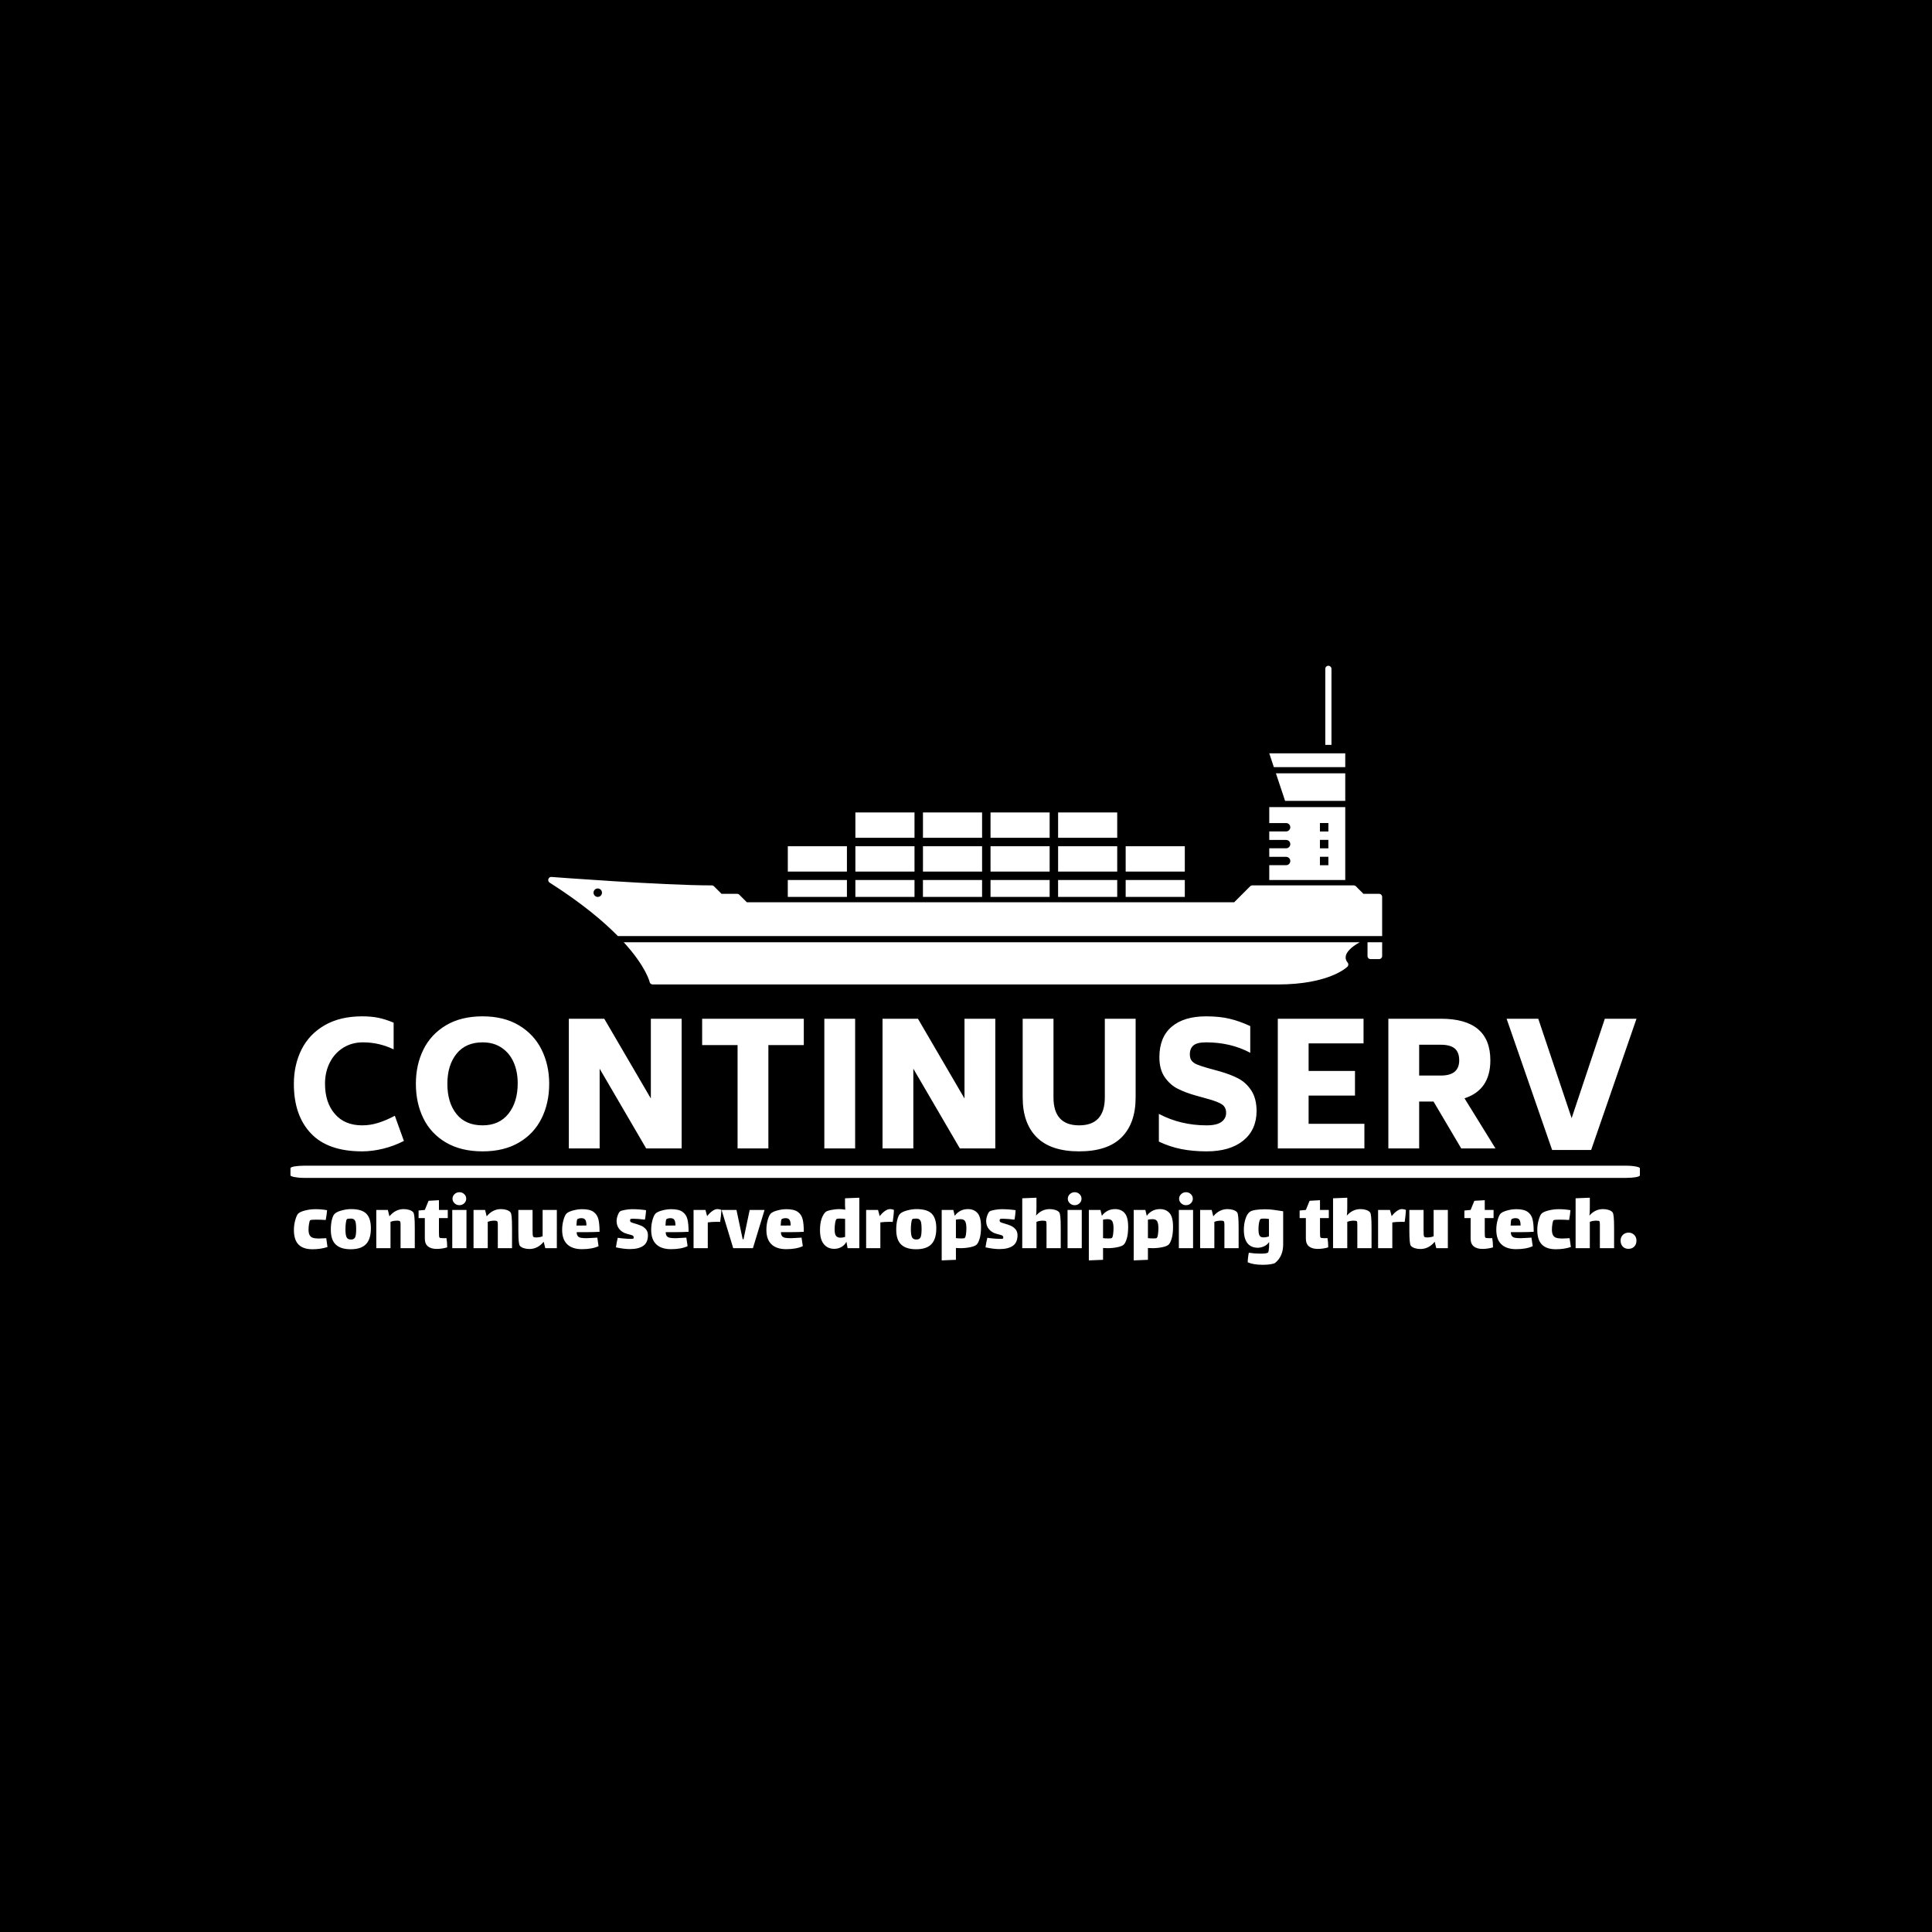 <svg xmlns="http://www.w3.org/2000/svg" version="1.1" xmlns:xlink="http://www.w3.org/1999/xlink" xmlns:svgjs="http://svgjs.dev/svgjs" width="1000" height="1000" viewBox="0 0 1000 1000"><rect width="1000" height="1000" fill="#000000"></rect><g transform="matrix(0.7,0,0,0.7,149.576,344.229)"><svg viewBox="0 0 396 176" data-background-color="#d6d08e" preserveAspectRatio="xMidYMid meet" height="444" width="1000" xmlns="http://www.w3.org/2000/svg" xmlns:xlink="http://www.w3.org/1999/xlink"><g id="tight-bounds" transform="matrix(1,0,0,1,0.24,0.21)"><svg viewBox="0 0 395.52 175.58" height="175.58" width="395.52"><g><svg viewBox="0 0 397.498 176.458" height="175.58" width="395.52"><g transform="matrix(1,0,0,1,0,103.268)"><svg viewBox="0 0 397.498 73.19" height="73.19" width="397.498"><g id="textblocktransform"><svg viewBox="0 0 397.498 73.19" height="73.19" width="397.498" id="textblock"><g><rect width="397.498" height="3.587" x="0" y="43.999" fill="#ffffff" opacity="1" stroke-width="0" stroke="transparent" fill-opacity="1" class="rect-o$-0" data-fill-palette-color="primary" rx="1%" id="o$-0" data-palette-color="#59b7dc"></rect></g><g transform="matrix(1,0,0,1,0.989,0)"><svg viewBox="0 0 395.52 39.774" height="39.774" width="395.52"><g transform="matrix(1,0,0,1,0,0)"><svg width="395.52" viewBox="1.75 -38.6 392.28 39.45" height="39.774" data-palette-color="#59b7dc"><path d="M21.7 0.85Q11.7 0.85 6.73-4.4 1.75-9.65 1.75-18.85L1.75-18.85Q1.75-24.45 4-28.93 6.25-33.4 10.75-36 15.25-38.6 21.7-38.6L21.7-38.6Q24.35-38.6 26.43-38.18 28.5-37.75 30.9-36.75L30.9-36.75 30.9-28.95Q26.65-31 21.95-31L21.95-31Q18.7-31 16.18-29.43 13.65-27.85 12.25-25.1 10.85-22.35 10.85-18.9L10.85-18.9Q10.85-13.4 13.73-10.08 16.6-6.75 21.7-6.75L21.7-6.75Q24.1-6.75 26.4-7.48 28.7-8.2 31.25-9.55L31.25-9.55 33.9-2.2Q31-0.7 27.8 0.08 24.6 0.85 21.7 0.85L21.7 0.85ZM56.9 0.85Q50.6 0.85 46.2-1.73 41.8-4.3 39.6-8.78 37.4-13.25 37.4-18.9L37.4-18.9Q37.4-24.45 39.6-28.9 41.8-33.35 46.2-35.98 50.6-38.6 56.9-38.6L56.9-38.6Q63.1-38.6 67.5-35.98 71.9-33.35 74.12-28.88 76.35-24.4 76.35-18.9L76.35-18.9Q76.35-13.25 74.12-8.78 71.9-4.3 67.52-1.73 63.15 0.85 56.9 0.85L56.9 0.85ZM56.9-6.75Q61.75-6.75 64.45-10.15 67.15-13.55 67.15-19.05L67.15-19.05Q67.15-22.5 65.95-25.2 64.75-27.9 62.42-29.45 60.1-31 56.9-31L56.9-31Q51.95-31 49.27-27.65 46.6-24.3 46.6-18.9L46.6-18.9Q46.6-13.4 49.25-10.08 51.9-6.75 56.9-6.75L56.9-6.75ZM106.05-37.9L115.05-37.9 115.05 0 104.69 0 91.09-23.3 91.09 0 82.09 0 82.09-37.9 92.44-37.9 106.05-14.6 106.05-37.9ZM150.74-37.9L150.74-30.2 140.39-30.2 140.39 0 131.39 0 131.39-30.2 121.04-30.2 121.04-37.9 150.74-37.9ZM156.74 0L156.74-37.9 165.74-37.9 165.74 0 156.74 0ZM197.69-37.9L206.69-37.9 206.69 0 196.34 0 182.74-23.3 182.74 0 173.74 0 173.74-37.9 184.09-37.9 197.69-14.6 197.69-37.9ZM231.19 0.85Q222.94 0.85 218.81-3.25 214.69-7.35 214.69-14.9L214.69-14.9 214.69-37.9 223.69-37.9 223.69-14.9Q223.69-10.85 225.56-8.8 227.44-6.75 231.19-6.75L231.19-6.75Q234.94-6.75 236.81-8.8 238.69-10.85 238.69-14.9L238.69-14.9 238.69-37.9 247.69-37.9 247.69-14.9Q247.69-7.35 243.59-3.25 239.49 0.85 231.19 0.85L231.19 0.85ZM268.43 0.85Q264.43 0.85 261.03 0.18 257.63-0.5 254.48-2L254.48-2 254.48-10.1Q260.83-6.75 268.43-6.75L268.43-6.75Q271.38-6.75 272.76-7.75 274.13-8.75 274.13-10.4L274.13-10.4Q274.13-12.05 272.91-12.88 271.68-13.7 268.53-14.55L268.53-14.55 265.13-15.5Q262.13-16.35 259.93-17.48 257.73-18.6 256.18-20.85 254.63-23.1 254.63-26.65L254.63-26.65Q254.63-32.5 258.21-35.55 261.78-38.6 268.28-38.6L268.28-38.6Q272.18-38.6 275.13-37.9 278.08-37.2 281.18-35.75L281.18-35.75 281.18-27.95Q275.48-31 268.28-31L268.28-31Q265.63-31 264.58-30.1 263.53-29.2 263.53-27.5L263.53-27.5Q263.53-26.35 264.03-25.68 264.53-25 265.58-24.55 266.63-24.1 268.73-23.5L268.73-23.5 272.18-22.55Q275.38-21.65 277.68-20.45 279.98-19.25 281.51-16.9 283.03-14.55 283.03-10.85L283.03-10.85Q282.98-5.4 279.11-2.27 275.23 0.85 268.43 0.85L268.43 0.85ZM298.23-7.2L314.53-7.2 314.53 0 289.23 0 289.23-37.9 314.28-37.9 314.28-30.7 298.23-30.7 298.23-22.65 311.78-22.65 311.78-15.45 298.23-15.45 298.23-7.2ZM342.83 0L334.73-13.7 330.53-13.7 330.53 0 321.53 0 321.53-37.9 336.88-37.9Q351.33-37.9 351.33-25.75L351.33-25.75Q351.33-17.1 343.78-14.65L343.78-14.65 352.83 0 342.83 0ZM330.53-30.3L330.53-21.3 336.88-21.3Q342.23-21.3 342.23-25.75L342.23-25.75Q342.23-28.1 340.93-29.2 339.63-30.3 336.88-30.3L336.88-30.3 330.53-30.3ZM384.78-37.9L394.03-37.9 380.78 0.45 369.38 0.45 356.08-37.9 365.33-37.9 375.08-8.85 384.78-37.9Z" opacity="1" transform="matrix(1,0,0,1,0,0)" fill="#ffffff" class="undefined-text-0" data-fill-palette-color="primary" id="text-0"></path></svg></g></svg></g><g transform="matrix(1,0,0,1,0.989,51.811)"><svg viewBox="0 0 395.52 21.379" height="21.379" width="395.52"><g transform="matrix(1,0,0,1,0,0)"><svg width="395.52" viewBox="1.2 -33.65 807.46 43.65" height="21.379" data-palette-color="#0f1c21"><path d="M20.65-6L21.4-0.7Q17.35 0.65 12.35 0.65L12.35 0.65Q6.75 0.65 3.98-2.18 1.2-5 1.2-11L1.2-11Q1.2-13.95 2-16.82 2.8-19.7 3.7-20.7L3.7-20.7Q4.75-21.85 7.83-22.65 10.9-23.45 14.2-23.45L14.2-23.45Q17.65-23.45 21.15-22.85L21.15-22.85Q21.05-21.6 20.83-19.93 20.6-18.25 20.35-16.95L20.35-16.95Q17.25-17.15 14.5-17.15L14.5-17.15Q11.8-17.15 11.05-16.85L11.05-16.85Q10.65-16.7 10.33-14.8 10-12.9 10-11.25L10-11.25Q10-9.05 10.63-7.88 11.25-6.7 12.6-6.25 13.95-5.8 16.25-5.8L16.25-5.8Q17.25-5.8 20.65-6L20.65-6ZM35.35 0.65Q29.35 0.65 26.37-2.18 23.4-5 23.4-11.1L23.4-11.1Q23.4-14.45 24.02-16.98 24.65-19.5 25.55-20.5L25.55-20.5Q26.7-21.8 29.77-22.65 32.85-23.5 35.55-23.5L35.55-23.5Q42-23.5 44.75-20.75 47.5-18 47.5-11.95L47.5-11.95Q47.5-5.45 44.55-2.4 41.6 0.65 35.35 0.65L35.35 0.65ZM35.5-5.2Q37.45-5.2 38.05-6.58 38.65-7.95 38.65-11.45L38.65-11.45Q38.65-13.9 38.4-15.23 38.15-16.55 37.47-17.18 36.8-17.8 35.4-17.8L35.4-17.8Q33.4-17.8 33.1-17.45L33.1-17.45Q32.7-17.1 32.45-15.25 32.2-13.4 32.2-11.4L32.2-11.4Q32.2-8 32.87-6.6 33.55-5.2 35.5-5.2L35.5-5.2ZM73-21.55Q73.45-21 73.67-18.8 73.9-16.6 73.9-12.1L73.9-12.1 73.9 0 65.35 0 65.35-12 65.35-14.05Q65.35-15.65 65.1-16.05L65.1-16.05Q64.7-16.55 63.25-16.55L63.25-16.55Q62.55-16.55 62.2-16.5L62.2-16.5Q60.8-16.45 59.3-15.85L59.3-15.85 59.3 0 50.75 0 50.75-23 57.7-23 58.65-19.15Q62.25-23.5 67.25-23.5L67.25-23.5Q69.05-23.5 70.62-23 72.2-22.5 73-21.55L73-21.55ZM88.44-18.1L88.44-9.45Q88.44-8.55 88.49-7.58 88.54-6.6 88.79-6.35L88.79-6.35Q89.14-6 91.24-6L91.24-6 92.94-6.05Q93.39-3.65 93.39-0.5L93.39-0.5Q92.44-0.15 90.62 0.15 88.79 0.45 87.14 0.45L87.14 0.45Q83.69 0.45 81.82-1.07 79.94-2.6 79.94-5.8L79.94-5.8 79.94-18.1 76.19-18.1 76.19-22.65 79.94-23 82.19-28.5 88.44-28.85 88.44-23 93.74-23 93.74-18.1 88.44-18.1ZM100.74-25.85Q99.04-25.85 97.82-27 96.59-28.15 96.59-29.75L96.59-29.75Q96.59-31.35 97.82-32.5 99.04-33.65 100.74-33.65L100.74-33.65Q102.44-33.65 103.64-32.5 104.84-31.35 104.84-29.75L104.84-29.75Q104.84-28.15 103.64-27 102.44-25.85 100.74-25.85L100.74-25.85ZM96.44 0L96.44-23 104.99-23 104.99 0 96.44 0ZM131.49-21.55Q131.94-21 132.16-18.8 132.39-16.6 132.39-12.1L132.39-12.1 132.39 0 123.84 0 123.84-12 123.84-14.05Q123.84-15.65 123.59-16.05L123.59-16.05Q123.19-16.55 121.74-16.55L121.74-16.55Q121.04-16.55 120.69-16.5L120.69-16.5Q119.29-16.45 117.79-15.85L117.79-15.85 117.79 0 109.24 0 109.24-23 116.19-23 117.14-19.15Q120.74-23.5 125.74-23.5L125.74-23.5Q127.54-23.5 129.11-23 130.69-22.5 131.49-21.55L131.49-21.55ZM150.79-23L159.34-23 159.34 0 152.39 0 151.44-3.85Q147.84 0.5 142.84 0.5L142.84 0.5Q141.04 0.5 139.46 0 137.89-0.5 137.09-1.45L137.09-1.45Q136.64-2 136.41-4.2 136.19-6.4 136.19-10.9L136.19-10.9 136.19-23 144.74-23 144.74-11Q144.74-10 144.79-8.65 144.84-7.3 145.09-6.95L145.09-6.95Q145.44-6.45 147.09-6.45L147.09-6.45 147.89-6.5Q149.29-6.55 150.79-7.15L150.79-7.15 150.79-23ZM177.38-6Q178.63-6 182.03-6.25L182.03-6.25Q182.48-6.25 183.68-6.35L183.68-6.35 184.43-1.2Q180.58 0.6 174.43 0.6L174.43 0.6Q168.68 0.6 165.61-2.3 162.53-5.2 162.53-11.05L162.53-11.05Q162.53-14.05 163.31-16.85 164.08-19.65 165.08-20.75L165.08-20.75Q166.13-21.85 168.98-22.65 171.83-23.45 174.63-23.45L174.63-23.45Q179.13-23.45 181.38-21.85 183.63-20.25 184.33-17.43 185.03-14.6 185.03-9.85L185.03-9.85Q181.63-9.65 178.38-9.65L178.38-9.65 171.28-9.65Q171.28-8.05 171.96-7.25 172.63-6.45 173.88-6.23 175.13-6 177.38-6L177.38-6ZM171.78-17.5Q171.48-17.35 171.33-16.2 171.18-15.05 171.13-13.6L171.13-13.6 173.73-13.6Q176.08-13.6 177.13-13.65L177.13-13.65Q177.13-16.05 176.46-17.05 175.78-18.05 174.13-18.05L174.13-18.05Q172.78-18.05 171.78-17.5L171.78-17.5ZM214.13-7.8Q214.13-3.35 211.3-1.4 208.48 0.55 203.28 0.55L203.28 0.55Q199.63 0.55 194.88-0.5L194.88-0.5Q194.98-1.5 195.35-3.38 195.73-5.25 195.98-6.25L195.98-6.25Q197.78-5.95 199.98-5.78 202.18-5.6 203.73-5.6L203.73-5.6Q205.08-5.6 205.38-5.75L205.38-5.75Q205.43-5.8 205.5-6.03 205.58-6.25 205.58-6.5L205.58-6.5Q205.58-7.5 204.33-7.85L204.33-7.85Q203.93-7.95 201.28-8.7 198.63-9.45 196.95-11.43 195.28-13.4 195.28-16.35L195.28-16.35Q195.28-17.9 195.98-19.8 196.68-21.7 197.48-22.2L197.48-22.2Q198.08-22.6 200.38-23.03 202.68-23.45 204.63-23.45L204.63-23.45Q208.78-23.45 212.98-22.85L212.98-22.85Q212.98-21.95 212.73-19.83 212.48-17.7 212.28-17.15L212.28-17.15Q208.03-17.7 205.43-17.7L205.43-17.7Q204.08-17.7 203.68-17.55L203.68-17.55Q203.58-17.5 203.48-17.28 203.38-17.05 203.38-16.7L203.38-16.7Q203.38-16 203.83-15.7L203.83-15.7Q204.28-15.35 206.18-14.85L206.18-14.85Q208.43-14.2 210.05-13.5 211.68-12.8 212.9-11.4 214.13-10 214.13-7.8L214.13-7.8ZM230.93-6Q232.18-6 235.58-6.25L235.58-6.25Q236.03-6.25 237.23-6.35L237.23-6.35 237.98-1.2Q234.13 0.6 227.98 0.6L227.98 0.6Q222.23 0.6 219.15-2.3 216.08-5.2 216.08-11.05L216.08-11.05Q216.08-14.05 216.85-16.85 217.63-19.65 218.63-20.75L218.63-20.75Q219.68-21.85 222.53-22.65 225.38-23.45 228.18-23.45L228.18-23.45Q232.68-23.45 234.93-21.85 237.18-20.25 237.88-17.43 238.58-14.6 238.58-9.85L238.58-9.85Q235.18-9.65 231.93-9.65L231.93-9.65 224.83-9.65Q224.83-8.05 225.5-7.25 226.18-6.45 227.43-6.23 228.68-6 230.93-6L230.93-6ZM225.33-17.5Q225.03-17.35 224.88-16.2 224.73-15.05 224.68-13.6L224.68-13.6 227.28-13.6Q229.63-13.6 230.68-13.65L230.68-13.65Q230.68-16.05 230-17.05 229.33-18.05 227.68-18.05L227.68-18.05Q226.33-18.05 225.33-17.5L225.33-17.5ZM255.82-23.5Q256.47-23.5 257.2-23.35 257.92-23.2 258.27-23L258.27-23Q258.27-21.9 258.02-19.38 257.77-16.85 257.57-15.8L257.57-15.8Q257.07-15.85 255.72-15.85L255.72-15.85Q252.57-15.85 250.12-15.5L250.12-15.5 250.12 0 241.57 0 241.57-23 248.72-23 249.72-19.3 249.77-19.3Q251.22-21.2 252.87-22.35 254.52-23.5 255.82-23.5L255.82-23.5ZM271.62-5.35L275.32-23 284.27-23 277.27 0 265.42 0 258.42-23 267.37-23 271.12-5.35 271.62-5.35ZM300.22-6Q301.47-6 304.87-6.25L304.87-6.25Q305.32-6.25 306.52-6.35L306.52-6.35 307.27-1.2Q303.42 0.6 297.27 0.6L297.27 0.6Q291.52 0.6 288.44-2.3 285.37-5.2 285.37-11.05L285.37-11.05Q285.37-14.05 286.14-16.85 286.92-19.65 287.92-20.75L287.92-20.75Q288.97-21.85 291.82-22.65 294.67-23.45 297.47-23.45L297.47-23.45Q301.97-23.45 304.22-21.85 306.47-20.25 307.17-17.43 307.87-14.6 307.87-9.85L307.87-9.85Q304.47-9.65 301.22-9.65L301.22-9.65 294.12-9.65Q294.12-8.05 294.79-7.25 295.47-6.45 296.72-6.23 297.97-6 300.22-6L300.22-6ZM294.62-17.5Q294.32-17.35 294.17-16.2 294.02-15.05 293.97-13.6L293.97-13.6 296.57-13.6Q298.92-13.6 299.97-13.65L299.97-13.65Q299.97-16.05 299.29-17.05 298.62-18.05 296.97-18.05L296.97-18.05Q295.62-18.05 294.62-17.5L294.62-17.5ZM332.66-30L341.26-30.35 341.26 0 334.21 0 333.51-3.85Q332.51-1.9 330.56-0.75 328.61 0.4 326.16 0.4L326.16 0.4Q322.26 0.4 319.94-2.4 317.61-5.2 317.61-10.8L317.61-10.8Q317.61-15.05 318.61-17.8 319.61-20.55 320.96-21.75L320.96-21.75Q321.81-22.5 324.44-23 327.06-23.5 329.11-23.5L329.11-23.5Q330.91-23.5 332.81-23.15L332.81-23.15Q332.66-25.55 332.66-25.8L332.66-25.8 332.66-30ZM329.91-6.3Q331.26-6.3 332.71-6.75L332.71-6.75 332.71-17.6Q331.26-17.8 329.51-17.8L329.51-17.8Q328.01-17.8 327.61-17.55L327.61-17.55Q327.06-17.15 326.74-15.28 326.41-13.4 326.41-11.35L326.41-11.35Q326.41-8.3 327.34-7.3 328.26-6.3 329.91-6.3L329.91-6.3ZM359.61-23.5Q360.26-23.5 360.99-23.35 361.71-23.2 362.06-23L362.06-23Q362.06-21.9 361.81-19.38 361.56-16.85 361.36-15.8L361.36-15.8Q360.86-15.85 359.51-15.85L359.51-15.85Q356.36-15.85 353.91-15.5L353.91-15.5 353.91 0 345.36 0 345.36-23 352.51-23 353.51-19.3 353.56-19.3Q355.01-21.2 356.66-22.35 358.31-23.5 359.61-23.5L359.61-23.5ZM375.41 0.65Q369.41 0.65 366.43-2.18 363.46-5 363.46-11.1L363.46-11.1Q363.46-14.45 364.08-16.98 364.71-19.5 365.61-20.5L365.61-20.5Q366.76-21.8 369.83-22.65 372.91-23.5 375.61-23.5L375.61-23.5Q382.06-23.5 384.81-20.75 387.56-18 387.56-11.95L387.56-11.95Q387.56-5.45 384.61-2.4 381.66 0.65 375.41 0.65L375.41 0.65ZM375.56-5.2Q377.51-5.2 378.11-6.58 378.71-7.95 378.71-11.45L378.71-11.45Q378.71-13.9 378.46-15.23 378.21-16.55 377.53-17.18 376.86-17.8 375.46-17.8L375.46-17.8Q373.46-17.8 373.16-17.45L373.16-17.45Q372.76-17.1 372.51-15.25 372.26-13.4 372.26-11.4L372.26-11.4Q372.26-8 372.93-6.6 373.61-5.2 375.56-5.2L375.56-5.2ZM406.61-23.5Q410.21-23.5 412.33-21.13 414.46-18.75 414.46-12.85L414.46-12.85Q414.46-8.45 413.61-5.68 412.76-2.9 411.66-2L411.66-2Q410.56-1.1 407.83-0.55 405.11 0 402.21 0L402.21 0Q401.36 0 399.36-0.1L399.36-0.1 399.36 7 390.81 7.35 390.81-23 397.81-23 398.66-19.45Q399.96-21.3 401.98-22.4 404.01-23.5 406.61-23.5L406.61-23.5ZM404.61-6.1Q405.16-6.5 405.41-8.38 405.66-10.25 405.66-11.95L405.66-11.95Q405.66-14.75 404.96-16.1 404.26-17.45 402.16-17.45L402.16-17.45Q400.66-17.45 399.36-17.15L399.36-17.15 399.36-6.05 400.76-5.9Q401.41-5.85 402.61-5.85L402.61-5.85Q404.31-5.85 404.61-6.1L404.61-6.1ZM436.4-7.8Q436.4-3.35 433.58-1.4 430.75 0.55 425.55 0.55L425.55 0.55Q421.9 0.55 417.15-0.5L417.15-0.5Q417.25-1.5 417.63-3.38 418-5.25 418.25-6.25L418.25-6.25Q420.05-5.95 422.25-5.78 424.45-5.6 426-5.6L426-5.6Q427.35-5.6 427.65-5.75L427.65-5.75Q427.7-5.8 427.78-6.03 427.85-6.25 427.85-6.5L427.85-6.5Q427.85-7.5 426.6-7.85L426.6-7.85Q426.2-7.95 423.55-8.7 420.9-9.45 419.23-11.43 417.55-13.4 417.55-16.35L417.55-16.35Q417.55-17.9 418.25-19.8 418.95-21.7 419.75-22.2L419.75-22.2Q420.35-22.6 422.65-23.03 424.95-23.45 426.9-23.45L426.9-23.45Q431.05-23.45 435.25-22.85L435.25-22.85Q435.25-21.95 435-19.83 434.75-17.7 434.55-17.15L434.55-17.15Q430.3-17.7 427.7-17.7L427.7-17.7Q426.35-17.7 425.95-17.55L425.95-17.55Q425.85-17.5 425.75-17.28 425.65-17.05 425.65-16.7L425.65-16.7Q425.65-16 426.1-15.7L426.1-15.7Q426.55-15.35 428.45-14.85L428.45-14.85Q430.7-14.2 432.33-13.5 433.95-12.8 435.18-11.4 436.4-10 436.4-7.8L436.4-7.8ZM461.5-21.55Q461.95-21 462.18-18.8 462.4-16.6 462.4-12.1L462.4-12.1 462.4 0 453.85 0 453.85-12Q453.85-12.2 453.85-13.98 453.85-15.75 453.6-16.15L453.6-16.15Q453.45-16.35 452.88-16.45 452.3-16.55 451.55-16.55L451.55-16.55 450.7-16.5Q449.3-16.45 447.8-15.85L447.8-15.85 447.8 0 439.25 0 439.25-30 447.8-30.35 447.8-24.5Q447.8-20.9 447.55-19.7L447.55-19.7 447.6-19.65Q451-23.5 455.75-23.5L455.75-23.5Q457.55-23.5 459.13-23 460.7-22.5 461.5-21.55L461.5-21.55ZM470.8-25.85Q469.1-25.85 467.87-27 466.65-28.15 466.65-29.75L466.65-29.75Q466.65-31.35 467.87-32.5 469.1-33.65 470.8-33.65L470.8-33.65Q472.5-33.65 473.7-32.5 474.9-31.35 474.9-29.75L474.9-29.75Q474.9-28.15 473.7-27 472.5-25.85 470.8-25.85L470.8-25.85ZM466.5 0L466.5-23 475.05-23 475.05 0 466.5 0ZM495.1-23.5Q498.7-23.5 500.82-21.13 502.95-18.75 502.95-12.85L502.95-12.85Q502.95-8.45 502.1-5.68 501.25-2.9 500.15-2L500.15-2Q499.05-1.1 496.32-0.55 493.6 0 490.7 0L490.7 0Q489.85 0 487.85-0.1L487.85-0.1 487.85 7 479.3 7.35 479.3-23 486.3-23 487.15-19.45Q488.45-21.3 490.47-22.4 492.5-23.5 495.1-23.5L495.1-23.5ZM493.1-6.1Q493.65-6.5 493.9-8.38 494.15-10.25 494.15-11.95L494.15-11.95Q494.15-14.75 493.45-16.1 492.75-17.45 490.65-17.45L490.65-17.45Q489.15-17.45 487.85-17.15L487.85-17.15 487.85-6.05 489.25-5.9Q489.9-5.85 491.1-5.85L491.1-5.85Q492.8-5.85 493.1-6.1L493.1-6.1ZM522.09-23.5Q525.69-23.5 527.82-21.13 529.94-18.75 529.94-12.85L529.94-12.85Q529.94-8.45 529.09-5.68 528.24-2.9 527.14-2L527.14-2Q526.04-1.1 523.32-0.55 520.59 0 517.69 0L517.69 0Q516.84 0 514.84-0.1L514.84-0.1 514.84 7 506.29 7.35 506.29-23 513.29-23 514.14-19.45Q515.44-21.3 517.47-22.4 519.49-23.5 522.09-23.5L522.09-23.5ZM520.09-6.1Q520.64-6.5 520.89-8.38 521.14-10.25 521.14-11.95L521.14-11.95Q521.14-14.75 520.44-16.1 519.74-17.45 517.64-17.45L517.64-17.45Q516.14-17.45 514.84-17.15L514.84-17.15 514.84-6.05 516.24-5.9Q516.89-5.85 518.09-5.85L518.09-5.85Q519.79-5.85 520.09-6.1L520.09-6.1ZM537.74-25.85Q536.04-25.85 534.82-27 533.59-28.15 533.59-29.75L533.59-29.75Q533.59-31.35 534.82-32.5 536.04-33.65 537.74-33.65L537.74-33.65Q539.44-33.65 540.64-32.5 541.84-31.35 541.84-29.75L541.84-29.75Q541.84-28.15 540.64-27 539.44-25.85 537.74-25.85L537.74-25.85ZM533.44 0L533.44-23 541.99-23 541.99 0 533.44 0ZM568.49-21.55Q568.94-21 569.16-18.8 569.39-16.6 569.39-12.1L569.39-12.1 569.39 0 560.84 0 560.84-12 560.84-14.05Q560.84-15.65 560.59-16.05L560.59-16.05Q560.19-16.55 558.74-16.55L558.74-16.55Q558.04-16.55 557.69-16.5L557.69-16.5Q556.29-16.45 554.79-15.85L554.79-15.85 554.79 0 546.24 0 546.24-23 553.19-23 554.14-19.15Q557.74-23.5 562.74-23.5L562.74-23.5Q564.54-23.5 566.11-23 567.69-22.5 568.49-21.55L568.49-21.55ZM585.33-23.4Q587.68-23.4 590.24-23.08 592.78-22.75 596.18-22.2L596.18-22.2 596.18-2.3Q596.18 4.85 591.43 8.8L591.43 8.8Q590.83 9.3 588.74 9.65 586.63 10 583.99 10L583.99 10Q578.24 10 574.88 8.5L574.88 8.5Q574.83 7.4 575.06 5.6 575.28 3.8 575.53 2.75L575.53 2.75Q579.13 3.3 582.58 3.3L582.58 3.3Q584.33 3.3 585.56 3.13 586.78 2.95 587.08 2.6L587.08 2.6Q587.49 2.2 587.68-0.4L587.68-0.4Q587.74-1.1 587.74-2.45L587.74-2.45 587.74-3.7Q586.49-1.85 584.53-1.05 582.58-0.25 581.03-0.25L581.03-0.25Q576.83-0.25 574.68-3 572.53-5.75 572.53-11.05L572.53-11.05Q572.53-14.55 573.51-17.63 574.49-20.7 576.18-21.9L576.18-21.9Q577.28-22.65 579.76-23.03 582.24-23.4 585.33-23.4L585.33-23.4ZM584.28-6.5Q586.13-6.5 587.63-7.1L587.63-7.1 587.63-17.55Q587.08-17.65 585.99-17.75L585.99-17.75Q585.49-17.8 584.49-17.8L584.49-17.8Q582.93-17.8 582.53-17.5L582.53-17.5Q581.99-17.1 581.66-15.28 581.33-13.45 581.33-11.45L581.33-11.45Q581.33-8.7 581.96-7.6 582.58-6.5 584.28-6.5L584.28-6.5ZM618.33-18.1L618.33-9.45Q618.33-8.55 618.38-7.58 618.43-6.6 618.68-6.35L618.68-6.35Q619.03-6 621.13-6L621.13-6 622.83-6.05Q623.28-3.65 623.28-0.5L623.28-0.5Q622.33-0.15 620.5 0.15 618.68 0.45 617.03 0.45L617.03 0.45Q613.58 0.45 611.7-1.07 609.83-2.6 609.83-5.8L609.83-5.8 609.83-18.1 606.08-18.1 606.08-22.65 609.83-23 612.08-28.5 618.33-28.85 618.33-23 623.63-23 623.63-18.1 618.33-18.1ZM648.43-21.55Q648.88-21 649.1-18.8 649.33-16.6 649.33-12.1L649.33-12.1 649.33 0 640.78 0 640.78-12Q640.78-12.2 640.78-13.98 640.78-15.75 640.53-16.15L640.53-16.15Q640.38-16.35 639.8-16.45 639.23-16.55 638.48-16.55L638.48-16.55 637.63-16.5Q636.23-16.45 634.73-15.85L634.73-15.85 634.73 0 626.18 0 626.18-30 634.73-30.35 634.73-24.5Q634.73-20.9 634.48-19.7L634.48-19.7 634.53-19.65Q637.93-23.5 642.68-23.5L642.68-23.5Q644.48-23.5 646.05-23 647.63-22.5 648.43-21.55L648.43-21.55ZM667.52-23.5Q668.17-23.5 668.9-23.35 669.62-23.2 669.97-23L669.97-23Q669.97-21.9 669.72-19.38 669.47-16.85 669.27-15.8L669.27-15.8Q668.77-15.85 667.42-15.85L667.42-15.85Q664.27-15.85 661.82-15.5L661.82-15.5 661.82 0 653.27 0 653.27-23 660.42-23 661.42-19.3 661.47-19.3Q662.92-21.2 664.57-22.35 666.22-23.5 667.52-23.5L667.52-23.5ZM686.67-23L695.22-23 695.22 0 688.27 0 687.32-3.85Q683.72 0.5 678.72 0.5L678.72 0.5Q676.92 0.5 675.35 0 673.77-0.5 672.97-1.45L672.97-1.45Q672.52-2 672.3-4.2 672.07-6.4 672.07-10.9L672.07-10.9 672.07-23 680.62-23 680.62-11Q680.62-10 680.67-8.65 680.72-7.3 680.97-6.95L680.97-6.95Q681.32-6.45 682.97-6.45L682.97-6.45 683.77-6.5Q685.17-6.55 686.67-7.15L686.67-7.15 686.67-23ZM717.42-18.1L717.42-9.45Q717.42-8.55 717.47-7.58 717.52-6.6 717.77-6.35L717.77-6.35Q718.12-6 720.22-6L720.22-6 721.92-6.05Q722.37-3.65 722.37-0.5L722.37-0.5Q721.42-0.15 719.59 0.15 717.77 0.45 716.12 0.45L716.12 0.45Q712.67 0.45 710.79-1.07 708.92-2.6 708.92-5.8L708.92-5.8 708.92-18.1 705.17-18.1 705.17-22.65 708.92-23 711.17-28.5 717.42-28.85 717.42-23 722.72-23 722.72-18.1 717.42-18.1ZM739.21-6Q740.46-6 743.86-6.25L743.86-6.25Q744.31-6.25 745.51-6.35L745.51-6.35 746.26-1.2Q742.41 0.6 736.26 0.6L736.26 0.6Q730.51 0.6 727.44-2.3 724.36-5.2 724.36-11.05L724.36-11.05Q724.36-14.05 725.14-16.85 725.91-19.65 726.91-20.75L726.91-20.75Q727.96-21.85 730.81-22.65 733.66-23.45 736.46-23.45L736.46-23.45Q740.96-23.45 743.21-21.85 745.46-20.25 746.16-17.43 746.86-14.6 746.86-9.85L746.86-9.85Q743.46-9.65 740.21-9.65L740.21-9.65 733.11-9.65Q733.11-8.05 733.79-7.25 734.46-6.45 735.71-6.23 736.96-6 739.21-6L739.21-6ZM733.61-17.5Q733.31-17.35 733.16-16.2 733.01-15.05 732.96-13.6L732.96-13.6 735.56-13.6Q737.91-13.6 738.96-13.65L738.96-13.65Q738.96-16.05 738.29-17.05 737.61-18.05 735.96-18.05L735.96-18.05Q734.61-18.05 733.61-17.5L733.61-17.5ZM768.46-6L769.21-0.7Q765.16 0.65 760.16 0.65L760.16 0.65Q754.56 0.65 751.79-2.18 749.01-5 749.01-11L749.01-11Q749.01-13.95 749.81-16.82 750.61-19.7 751.51-20.7L751.51-20.7Q752.56-21.85 755.64-22.65 758.71-23.45 762.01-23.45L762.01-23.45Q765.46-23.45 768.96-22.85L768.96-22.85Q768.86-21.6 768.64-19.93 768.41-18.25 768.16-16.95L768.16-16.95Q765.06-17.15 762.31-17.15L762.31-17.15Q759.61-17.15 758.86-16.85L758.86-16.85Q758.46-16.7 758.14-14.8 757.81-12.9 757.81-11.25L757.81-11.25Q757.81-9.05 758.44-7.88 759.06-6.7 760.41-6.25 761.76-5.8 764.06-5.8L764.06-5.8Q765.06-5.8 768.46-6L768.46-6ZM794.31-21.55Q794.76-21 794.98-18.8 795.21-16.6 795.21-12.1L795.21-12.1 795.21 0 786.66 0 786.66-12Q786.66-12.2 786.66-13.98 786.66-15.75 786.41-16.15L786.41-16.15Q786.26-16.35 785.68-16.45 785.11-16.55 784.36-16.55L784.36-16.55 783.51-16.5Q782.11-16.45 780.61-15.85L780.61-15.85 780.61 0 772.06 0 772.06-30 780.61-30.35 780.61-24.5Q780.61-20.9 780.36-19.7L780.36-19.7 780.41-19.65Q783.81-23.5 788.56-23.5L788.56-23.5Q790.36-23.5 791.93-23 793.51-22.5 794.31-21.55L794.31-21.55ZM803.81 0.4Q801.76 0.4 800.43-0.95 799.11-2.3 799.11-4.6L799.11-4.6Q799.11-6.6 800.48-7.98 801.86-9.35 803.96-9.35L803.96-9.35Q805.96-9.35 807.31-7.98 808.66-6.6 808.66-4.6L808.66-4.6Q808.66-2.3 807.33-0.95 806.01 0.4 803.81 0.4L803.81 0.4Z" opacity="1" transform="matrix(1,0,0,1,0,0)" fill="#ffffff" class="undefined-text-1" data-fill-palette-color="secondary" id="text-1"></path></svg></g></svg></g></svg></g></svg></g><g transform="matrix(1,0,0,1,75.922,0)"><svg viewBox="0 0 245.654 93.878" height="93.878" width="245.654"><g><svg xmlns="http://www.w3.org/2000/svg" xmlns:xlink="http://www.w3.org/1999/xlink" version="1.1" x="0" y="0" viewBox="0.079 22.992 99.841 38.155" enable-background="new 0 0 100 100" xml:space="preserve" height="93.878" width="245.654" class="icon-icon-0" data-fill-palette-color="accent" id="icon-0"><g fill="#32b0e6" data-fill-palette-color="accent"><rect x="28.762" y="48.642" width="7.079" height="2.022" fill="#ffffff" data-fill-palette-color="accent"></rect><rect x="28.764" y="44.599" width="7.077" height="3.033" fill="#ffffff" data-fill-palette-color="accent"></rect><rect x="36.853" y="48.642" width="7.079" height="2.022" fill="#ffffff" data-fill-palette-color="accent"></rect><rect x="36.854" y="44.599" width="7.078" height="3.033" fill="#ffffff" data-fill-palette-color="accent"></rect><rect x="36.854" y="40.553" width="7.078" height="3.034" fill="#ffffff" data-fill-palette-color="accent"></rect><rect x="44.943" y="48.642" width="7.079" height="2.022" fill="#ffffff" data-fill-palette-color="accent"></rect><rect x="44.945" y="44.599" width="7.078" height="3.033" fill="#ffffff" data-fill-palette-color="accent"></rect><rect x="44.945" y="40.553" width="7.078" height="3.034" fill="#ffffff" data-fill-palette-color="accent"></rect><rect x="53.034" y="48.642" width="7.078" height="2.022" fill="#ffffff" data-fill-palette-color="accent"></rect><rect x="53.034" y="44.599" width="7.078" height="3.033" fill="#ffffff" data-fill-palette-color="accent"></rect><rect x="53.034" y="40.553" width="7.078" height="3.034" fill="#ffffff" data-fill-palette-color="accent"></rect><rect x="61.123" y="48.642" width="7.078" height="2.022" fill="#ffffff" data-fill-palette-color="accent"></rect><rect x="61.125" y="44.599" width="7.076" height="3.033" fill="#ffffff" data-fill-palette-color="accent"></rect><rect x="61.125" y="40.553" width="7.076" height="3.034" fill="#ffffff" data-fill-palette-color="accent"></rect><rect x="69.213" y="48.642" width="7.08" height="2.022" fill="#ffffff" data-fill-palette-color="accent"></rect><rect x="69.214" y="44.599" width="7.079" height="3.033" fill="#ffffff" data-fill-palette-color="accent"></rect><polygon points="95.503,35.126 95.503,33.474 86.404,33.474 86.954,35.126  " fill="#ffffff" data-fill-palette-color="accent"></polygon><polygon points="95.503,39.17 95.503,35.866 87.2,35.866 88.302,39.17  " fill="#ffffff" data-fill-palette-color="accent"></polygon><path d="M95.503 40.553v-0.642h-9.099v1.913h2.021c0.276 0 0.498 0.223 0.498 0.499 0 0.276-0.222 0.5-0.498 0.5h-2.021v1.023h2.021c0.276 0 0.498 0.223 0.498 0.5 0 0.275-0.222 0.499-0.498 0.499h-2.021v1.023h2.021c0.276 0 0.498 0.223 0.498 0.5 0 0.275-0.222 0.499-0.498 0.499h-2.021v1.777h9.099V40.553zM93.482 46.873h-1.012v-1.011h1.012V46.873zM93.482 44.851h-1.012V43.84h1.012V44.851zM93.482 42.829h-1.012v-1.011h1.012V42.829z" fill="#ffffff" data-fill-palette-color="accent"></path><path d="M99.92 50.665c0-0.205-0.166-0.37-0.37-0.37h-1.87l-0.903-0.902c-0.067-0.069-0.163-0.108-0.261-0.108H84.381c-0.098 0-0.193 0.039-0.262 0.108l-1.914 1.914H23.86l-0.903-0.903c-0.069-0.069-0.163-0.108-0.261-0.108h-1.869l-0.903-0.902c-0.069-0.07-0.163-0.108-0.261-0.108-5.983 0-19.054-1-19.186-1.01-0.17-0.026-0.325 0.091-0.379 0.251-0.054 0.162 0.009 0.338 0.152 0.429 3.787 2.41 6.386 4.584 8.168 6.397H99.92v-0.639c0-0.001 0-0.002 0-0.003V50.665zM6.01 50.665c-0.279 0-0.506-0.226-0.506-0.505 0-0.28 0.227-0.506 0.506-0.506 0.279 0 0.505 0.226 0.505 0.506C6.516 50.439 6.289 50.665 6.01 50.665z" fill="#ffffff" data-fill-palette-color="accent"></path><path d="M98.169 57.744c0 0.204 0.164 0.369 0.37 0.369h1.011c0.204 0 0.37-0.165 0.37-0.369v-1.652h-1.751V57.744z" fill="#ffffff" data-fill-palette-color="accent"></path><path d="M12.22 60.85c0.035 0.174 0.186 0.297 0.363 0.297h74.831c6.15 0 8.266-2.043 8.352-2.129 0.142-0.143 0.142-0.375 0.003-0.521-0.013-0.013-0.308-0.331-0.19-0.809 0.087-0.346 0.45-0.925 1.659-1.596H9.119C11.792 59.018 12.214 60.822 12.22 60.85z" fill="#ffffff" data-fill-palette-color="accent"></path><path d="M93.852 23.361c0-0.204-0.165-0.369-0.369-0.369-0.206 0-0.37 0.165-0.37 0.369v9.101h0.739V23.361z" fill="#ffffff" data-fill-palette-color="accent"></path></g></svg></g></svg></g><g></g></svg></g><defs></defs></svg><rect width="395.52" height="175.58" fill="none" stroke="none" visibility="hidden"></rect></g></svg></g></svg>